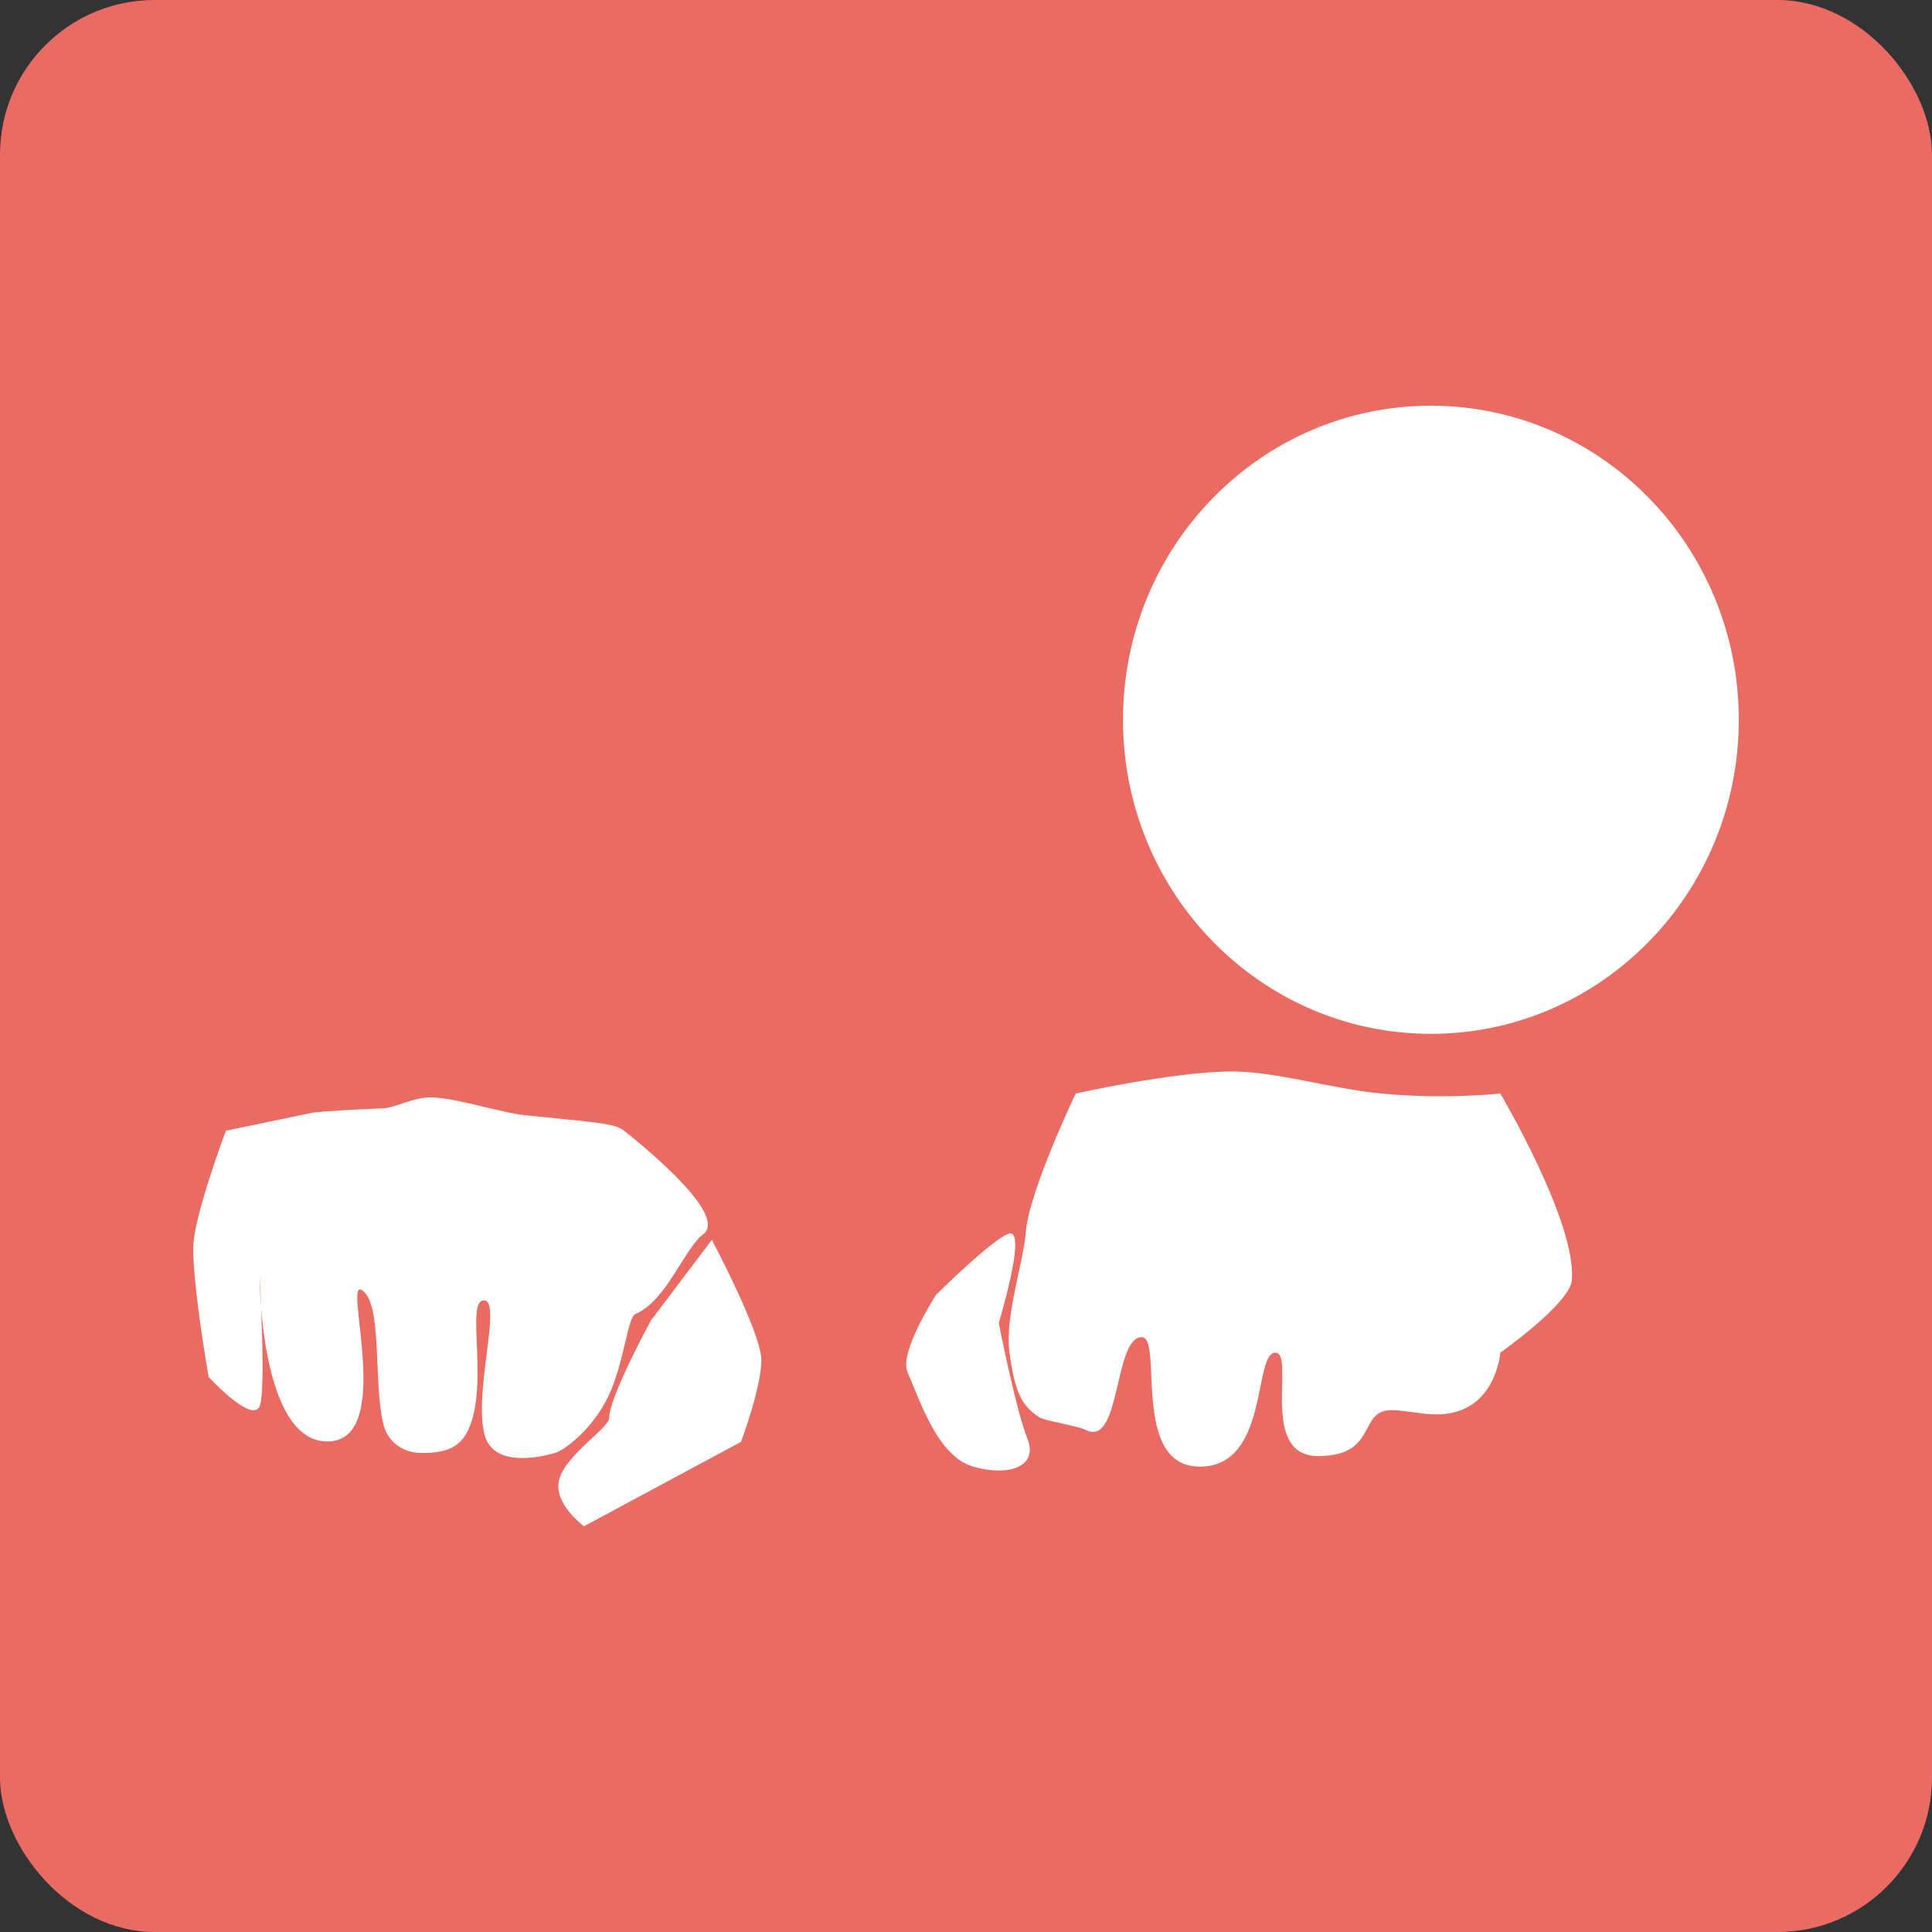 <?xml version="1.0" encoding="UTF-8" standalone="no"?>
<svg width="100px" height="100px" viewBox="0 0 100 100" version="1.1" xmlns="http://www.w3.org/2000/svg" xmlns:xlink="http://www.w3.org/1999/xlink">
    <rect x="0" y="0" width="100" height="100" fill="#333333" stroke="none"/>
    <!-- Generator: Sketch 3.6.1 (26313) - http://www.bohemiancoding.com/sketch -->
    <title>Group 33</title>
    <desc>Created with Sketch.</desc>
    <defs></defs>
    <g id="Page-1" stroke="none" stroke-width="1" fill="none" fill-rule="evenodd">
        <g id="Artboard-9" transform="translate(-428, -941)">
            <g id="Arms" transform="translate(426, 188)">
                <g id="Group-33" transform="translate(2, 753)">
                    <rect id="Rectangle-114-Copy-20" fill="#EA6A64" x="0" y="0" width="100" height="100" rx="8"></rect>
                    <path d="M53.782,73.35 C52.898,72.777 52.531,72.084 52.252,70.015 C51.996,68.118 52.977,65.363 53.092,63.8 C53.248,61.686 55.678,56.601 55.678,56.601 C55.678,56.601 60.769,55.459 63.782,55.459 C66.06,55.459 68.881,56.353 71.483,56.601 C74.79,56.916 77.656,56.601 77.656,56.601 C77.656,56.601 81.65,63.351 81.355,66.286 C81.234,67.487 77.656,70.015 77.656,70.015 C77.656,70.015 77.419,73.207 74.376,73.207 C73.226,73.207 72.096,72.814 71.483,73.089 C70.474,73.54 70.961,75.365 68.226,75.365 C65.128,75.365 67.075,70.004 66.009,70.015 C64.858,70.028 65.703,75.913 62.104,75.913 C58.506,75.913 60.227,69.212 59.097,69.212 C57.643,69.212 58.024,74.919 56.21,74.019 C55.721,73.776 54.108,73.562 53.782,73.35 Z M46.971,71.015 C46.525,69.985 48.456,67.013 48.456,67.013 C48.456,67.013 51.779,63.721 52.342,63.847 C53.055,64.007 51.696,68.48 51.696,68.48 C51.696,68.48 52.583,72.988 53.174,74.453 C53.766,75.918 52.224,76.437 50.393,75.918 C48.563,75.4 47.686,72.668 46.971,71.015 Z M10,64.627 C10,62.998 11.693,58.527 11.693,58.527 L16.195,57.588 C16.195,57.588 16.874,57.49 19.82,57.366 C20.546,57.336 21.41,56.747 22.435,56.805 C23.85,56.884 25.893,57.593 27.25,57.732 C30.863,58.103 31.812,58.133 32.306,58.527 C33.635,59.586 37.647,62.923 36.404,63.877 C35.407,64.644 34.485,67.346 32.89,68.011 C32.476,68.183 32.308,70.545 31.491,72.263 C30.671,73.988 29.202,75.069 28.734,75.204 C28.019,75.411 25.54,75.999 25.081,74.259 C24.507,72.078 25.969,67.426 25.081,67.311 C24.012,67.174 25.44,72.031 24.101,74.259 C23.67,74.976 22.926,75.228 21.754,75.204 C21.083,75.191 20.087,74.835 19.82,73.625 C19.319,71.354 19.807,67.442 18.72,66.769 C17.745,66.166 20.458,74.611 16.945,74.611 C13.432,74.611 13.436,66.012 13.436,66.012 C13.436,66.012 13.784,72.045 13.436,72.795 C13.02,73.692 10.799,71.269 10.799,71.269 C10.799,71.269 10,66.736 10,64.627 Z M28.941,76.596 C29.277,75.292 31.532,73.911 31.532,73.393 C31.532,72.307 33.69,68.351 33.69,68.351 L36.844,64.176 C36.844,64.176 39.408,68.998 39.408,70.391 C39.408,71.826 38.353,74.632 38.353,74.632 L30.226,79 C30.226,79 28.624,77.827 28.941,76.596 Z M74.063,53.512 C82.865,53.512 90,46.234 90,37.256 C90,28.278 82.865,21 74.063,21 C65.262,21 58.126,28.278 58.126,37.256 C58.126,46.234 65.262,53.512 74.063,53.512 Z" id="Rectangle-175" fill="#FFFFFF"></path>
                </g>
            </g>
        </g>
    </g>
</svg>